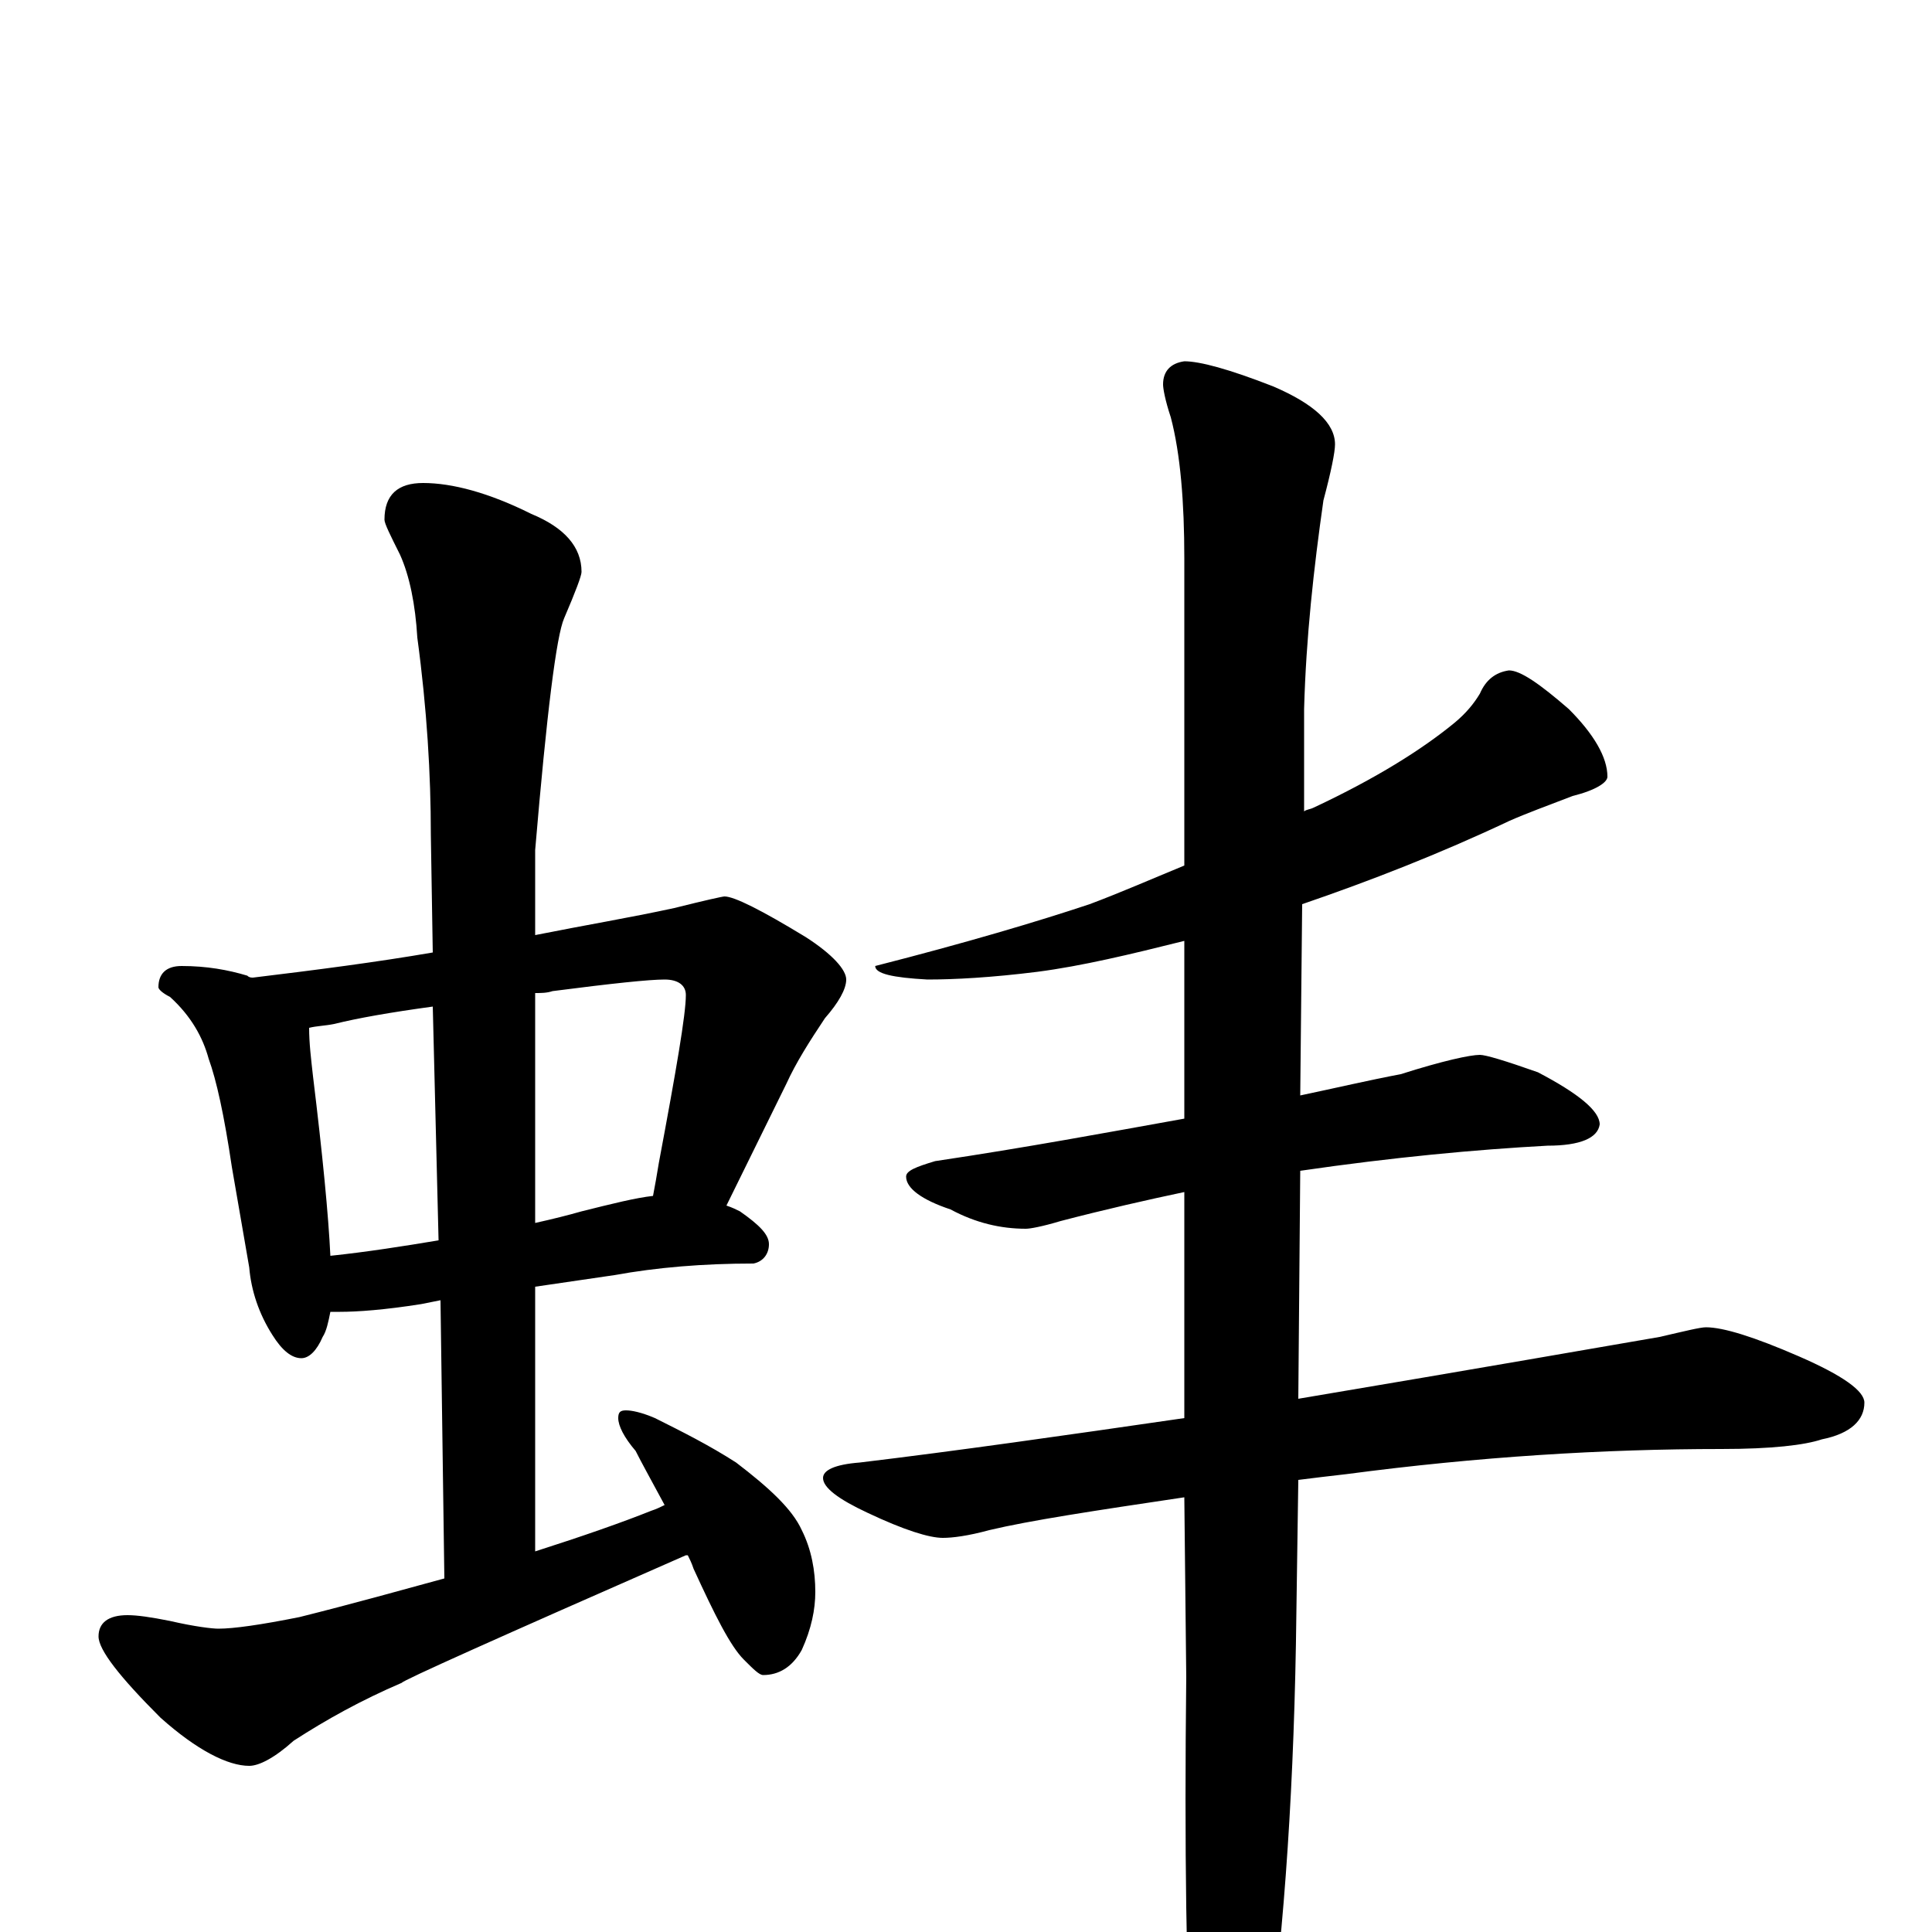 <?xml version="1.0" encoding="utf-8" ?>
<!DOCTYPE svg PUBLIC "-//W3C//DTD SVG 1.1//EN" "http://www.w3.org/Graphics/SVG/1.1/DTD/svg11.dtd">
<svg version="1.1" id="Layer_1" xmlns="http://www.w3.org/2000/svg" xmlns:xlink="http://www.w3.org/1999/xlink" x="0px" y="145px" width="1000px" height="1000px" viewBox="0 0 1000 1000" enable-background="new 0 0 1000 1000" xml:space="preserve">
<g id="Layer_1">
<path id="glyph" transform="matrix(1 0 0 -1 0 1000)" d="M94,500C107,500 118,498 128,495C129,494 130,494 131,494C164,498 195,502 224,507l-1,61C223,599 221,633 216,670C215,687 212,702 207,713C202,723 199,729 199,731C199,744 206,750 219,750C234,750 253,745 275,734C292,727 301,717 301,704C301,702 298,694 292,680C288,671 283,631 277,560l0,-44C302,521 326,525 349,530C365,534 374,536 375,536C380,536 394,529 417,515C431,506 438,498 438,493C438,488 434,481 427,473C419,461 412,450 407,439l-31,-63C379,375 381,374 383,373C393,366 398,361 398,356C398,351 395,347 390,346C364,346 340,344 318,340l-41,-6l0,-137C302,205 322,212 337,218C340,219 342,220 344,221C337,234 332,243 329,249C323,256 320,262 320,266C320,269 321,270 324,270C327,270 332,269 339,266C353,259 367,252 381,243C398,230 410,219 415,208C420,198 422,187 422,176C422,167 420,157 415,146C410,137 403,133 395,133C393,133 390,136 385,141C378,148 370,164 359,188C358,191 357,193 356,195l-1,0C257,152 208,130 208,129C187,120 169,110 152,99C142,90 134,86 129,86C118,86 102,94 83,111C62,132 51,146 51,153C51,160 56,164 66,164C71,164 78,163 88,161C101,158 110,157 113,157C121,157 135,159 155,163C183,170 208,177 230,183l-2,144l-10,-2C199,322 185,321 176,321C174,321 172,321 171,321C170,316 169,311 167,308C164,301 160,297 156,297C151,297 146,301 141,309C134,320 130,332 129,344l-9,52C116,423 112,441 108,452C105,463 99,474 88,484C84,486 82,488 82,489C82,496 86,500 94,500M171,350C190,352 209,355 227,358l-3,121C202,476 185,473 173,470C168,469 164,469 160,468C160,460 161,452 162,443C167,402 170,371 171,350M277,486l0,-119C286,369 294,371 301,373C317,377 329,380 338,381C339,386 340,392 341,398C350,446 355,475 355,485C355,490 351,493 344,493C336,493 317,491 286,487C283,486 280,486 277,486M781,653C787,653 797,646 812,633C825,620 832,608 832,598C832,595 826,591 814,588C801,583 790,579 781,575C745,558 709,544 674,532l-1,-99C692,437 709,441 725,444C747,451 761,454 766,454C769,454 779,451 796,445C817,434 828,425 828,418C827,411 818,407 801,407C764,405 721,401 673,394l-1,-118C767,292 830,303 859,308C872,311 880,313 883,313C892,313 908,308 931,298C954,288 965,280 965,274C965,265 958,258 943,255C934,252 917,250 891,250C830,250 765,246 697,237C688,236 680,235 672,234l-1,-69C670,79 665,3 656,-62C647,-96 640,-113 633,-113C626,-113 621,-101 617,-78C614,-27 613,43 614,132l-1,93C566,218 533,213 512,208C501,205 493,204 488,204C481,204 468,208 449,217C434,224 426,230 426,235C426,239 432,242 445,243C495,249 551,257 613,266l0,117C594,379 572,374 549,368C539,365 533,364 531,364C518,364 505,367 492,374C477,379 469,385 469,391C469,394 474,396 484,399C531,406 574,414 613,421l0,92C585,506 560,500 537,497C513,494 494,493 480,493C462,494 453,496 453,500C500,512 537,523 564,532C580,538 596,545 613,552l0,159C613,740 611,765 606,784C603,793 602,799 602,801C602,808 606,812 613,813C621,813 636,809 659,800C680,791 691,781 691,770C691,766 689,756 685,741C680,706 676,670 675,633l0,-53C676,581 678,581 680,582C712,597 736,612 753,626C759,631 763,636 766,641C769,648 774,652 781,653z"/>
</g>
</svg>
